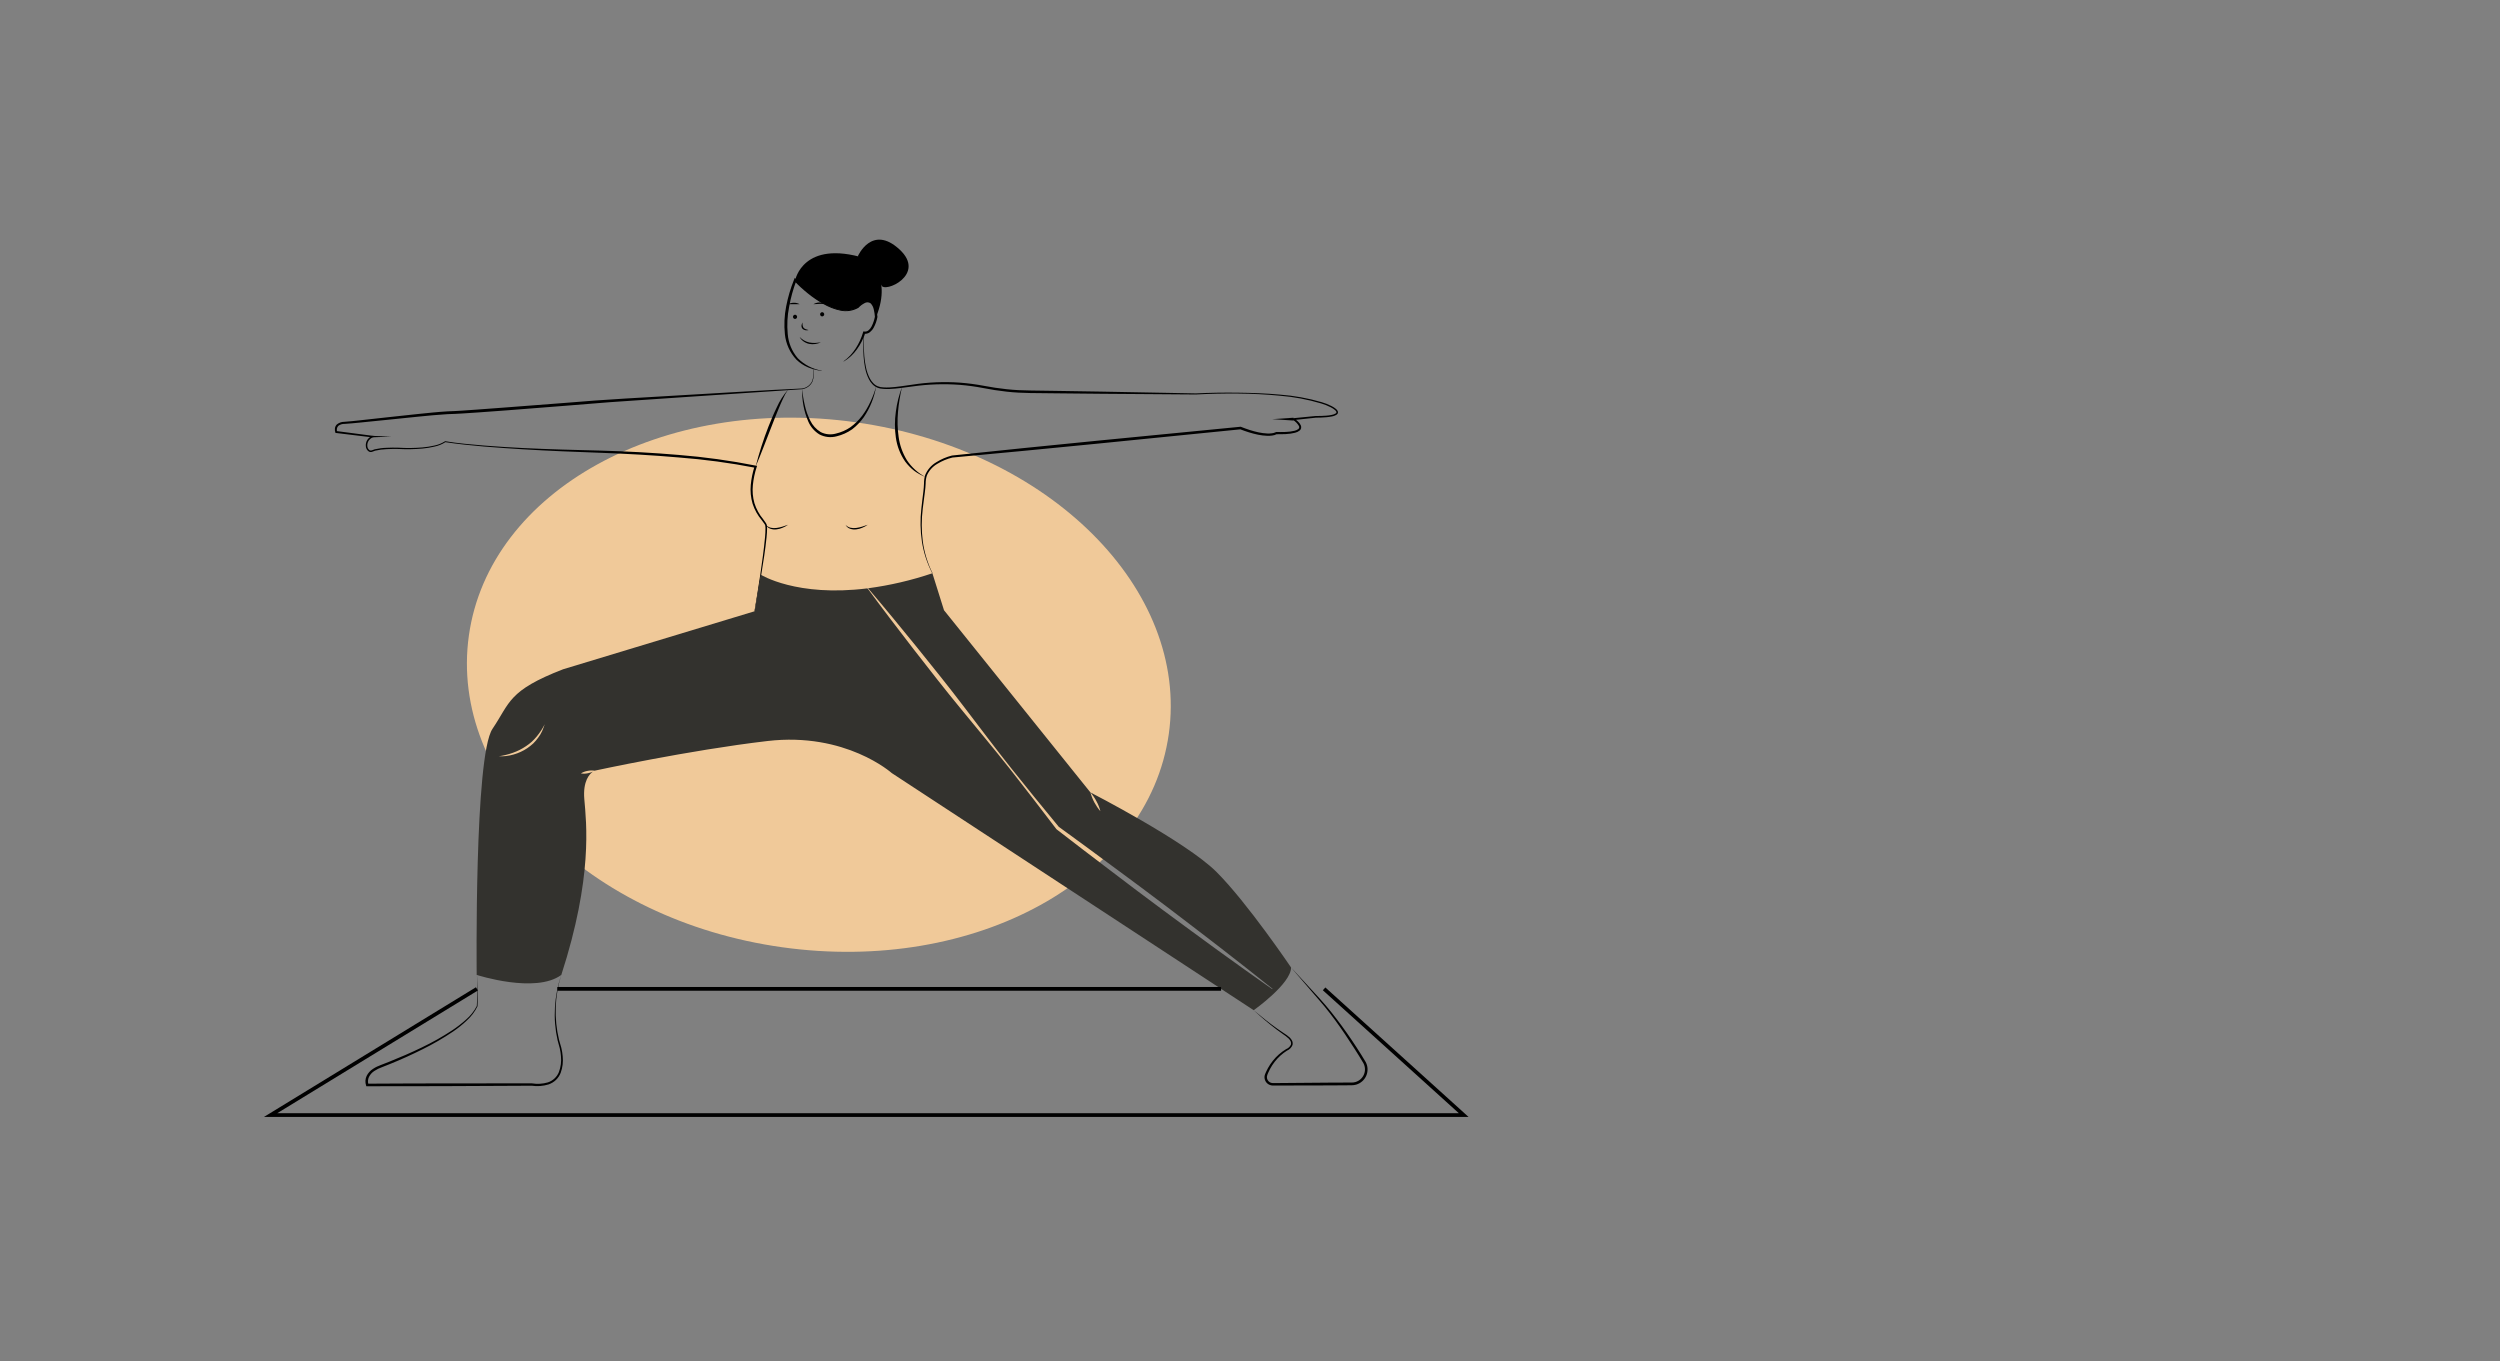<svg width="382" height="208" viewBox="0 0 382 208" fill="none" xmlns="http://www.w3.org/2000/svg">
<rect x="0" y="0" width="382" height="208" fill="#808080" stroke="none"/>
<ellipse cx="125.119" cy="104.629" rx="54" ry="40.5" transform="rotate(8.01 125.119 104.629)" fill="#F0C999"/>
<path d="M128.901 55.2C129.271 54.934 129.615 54.633 129.926 54.3C130.233 53.966 130.511 53.607 130.757 53.227C131.003 52.848 131.22 52.451 131.407 52.04C131.592 51.631 131.749 51.211 131.877 50.782L131.918 50.638L132.069 50.659C132.184 50.674 132.3 50.666 132.41 50.634C132.521 50.602 132.623 50.547 132.711 50.473C132.904 50.31 133.062 50.11 133.176 49.885C133.415 49.409 133.588 48.903 133.69 48.381L133.688 48.43C133.662 48.048 133.604 47.669 133.515 47.296C133.449 46.943 133.282 46.616 133.035 46.353C132.898 46.254 132.733 46.198 132.563 46.194C132.393 46.19 132.226 46.238 132.085 46.331C131.747 46.508 131.442 46.741 131.184 47.02L131.17 47.034L131.16 47.04C130.321 47.518 129.332 47.667 128.388 47.458C127.464 47.258 126.579 46.91 125.768 46.427C124.951 45.961 124.173 45.429 123.442 44.838C122.707 44.25 122.012 43.612 121.364 42.929L121.685 42.876C121.191 44.178 120.82 45.523 120.577 46.893C120.306 48.252 120.234 49.642 120.364 51.021C120.467 52.395 121.008 53.699 121.908 54.746C122.897 55.736 124.17 56.396 125.552 56.636L125.545 56.678C124.838 56.588 124.145 56.406 123.484 56.139C122.817 55.858 122.209 55.456 121.691 54.953C120.696 53.884 120.078 52.522 119.931 51.073C119.785 49.651 119.851 48.215 120.126 46.811C120.396 45.416 120.799 44.049 121.33 42.73L121.445 42.445L121.651 42.676C122.271 43.361 122.931 44.01 123.628 44.618C124.322 45.234 125.067 45.789 125.855 46.279C126.639 46.775 127.505 47.129 128.413 47.325C129.318 47.518 130.262 47.351 131.044 46.86L131.02 46.88C131.285 46.565 131.603 46.298 131.959 46.091C132.15 45.982 132.362 45.915 132.581 45.895C132.819 45.879 133.053 45.952 133.24 46.099C133.563 46.39 133.783 46.777 133.869 47.202C133.969 47.595 134.036 47.995 134.07 48.399L134.073 48.423L134.068 48.448C133.966 49.012 133.774 49.557 133.499 50.062C133.358 50.328 133.163 50.563 132.927 50.752C132.8 50.853 132.653 50.926 132.495 50.967C132.338 51.008 132.173 51.017 132.012 50.991L132.205 50.868C132.068 51.316 131.89 51.751 131.675 52.167C131.464 52.581 131.222 52.98 130.951 53.358C130.683 53.738 130.376 54.09 130.035 54.407C129.698 54.725 129.325 55.003 128.924 55.237L128.901 55.2Z" fill="black"/>
<path d="M121.482 48.737C121.566 48.734 121.646 48.699 121.705 48.639C121.764 48.578 121.797 48.497 121.797 48.413C121.797 48.329 121.764 48.248 121.705 48.188C121.646 48.127 121.566 48.092 121.482 48.089C121.397 48.092 121.317 48.127 121.258 48.188C121.2 48.248 121.167 48.329 121.167 48.413C121.167 48.497 121.2 48.578 121.258 48.639C121.317 48.699 121.397 48.734 121.482 48.737ZM125.627 48.348C125.712 48.346 125.792 48.31 125.85 48.25C125.909 48.189 125.942 48.108 125.942 48.024C125.942 47.94 125.909 47.86 125.85 47.799C125.792 47.739 125.712 47.703 125.627 47.7C125.543 47.703 125.463 47.739 125.404 47.799C125.345 47.86 125.312 47.94 125.312 48.024C125.312 48.108 125.345 48.189 125.404 48.25C125.463 48.31 125.543 48.346 125.627 48.348ZM122.186 51.485C122.584 51.914 123.106 52.211 123.68 52.334C123.965 52.388 124.255 52.411 124.545 52.4C124.842 52.384 125.138 52.351 125.432 52.301C125.294 52.363 125.152 52.415 125.008 52.469C124.86 52.501 124.713 52.547 124.56 52.566C124.253 52.611 123.94 52.604 123.635 52.545C123.329 52.478 123.04 52.35 122.785 52.169C122.531 51.994 122.325 51.759 122.186 51.485ZM120.422 46.484C120.554 46.407 120.699 46.35 120.849 46.318C120.998 46.282 121.15 46.264 121.303 46.263C121.612 46.255 121.918 46.331 122.186 46.484C122.03 46.49 121.885 46.478 121.738 46.479L121.305 46.479L120.87 46.482C120.723 46.483 120.577 46.489 120.422 46.484ZM124.298 46.484C124.426 46.4 124.566 46.336 124.715 46.295C124.862 46.251 125.015 46.225 125.168 46.218C125.324 46.212 125.48 46.229 125.631 46.268C125.782 46.308 125.923 46.382 126.041 46.484C125.896 46.46 125.75 46.442 125.604 46.432C125.46 46.431 125.319 46.427 125.177 46.434C125.034 46.437 124.891 46.451 124.745 46.458C124.599 46.467 124.452 46.48 124.298 46.484ZM122.655 49.269C122.619 49.405 122.612 49.548 122.633 49.688C122.654 49.827 122.704 49.961 122.778 50.082C122.872 50.179 122.987 50.254 123.113 50.302C123.251 50.353 123.399 50.386 123.554 50.435C123.477 50.455 123.397 50.462 123.316 50.475C123.235 50.475 123.153 50.469 123.07 50.462C122.894 50.436 122.732 50.35 122.612 50.22C122.555 50.151 122.513 50.07 122.489 49.984C122.465 49.897 122.459 49.807 122.471 49.718C122.489 49.554 122.553 49.398 122.655 49.269Z" fill="black"/>
<path d="M133.88 48.413C136.5 41.881 132.198 39.471 132.198 39.471C122.695 36.555 121.508 42.802 121.508 42.802C121.508 42.802 127.192 49.256 131.103 46.949C131.103 46.949 132.879 44.665 133.653 47.103L133.88 48.413ZM115.282 93.394C115.599 91.517 115.898 89.638 116.178 87.755C116.451 85.872 116.721 83.986 116.897 82.097C116.943 81.627 116.966 81.156 116.964 80.684C116.963 80.571 116.955 80.459 116.938 80.347C116.931 80.299 116.918 80.252 116.897 80.208C116.874 80.158 116.847 80.11 116.818 80.064C116.69 79.868 116.553 79.679 116.405 79.498C115.777 78.754 115.298 77.897 114.997 76.973C114.722 76.038 114.627 75.061 114.717 74.091C114.806 73.13 115.001 72.182 115.299 71.264L115.419 71.477C111.532 70.722 107.603 70.194 103.654 69.896C99.704 69.549 95.743 69.334 91.78 69.188C87.815 69.045 83.845 68.893 79.883 68.649C75.921 68.396 71.958 68.144 68.021 67.56L68.083 67.543C67.564 67.882 66.985 68.119 66.376 68.242C65.781 68.383 65.177 68.481 64.568 68.537C63.354 68.648 62.133 68.67 60.916 68.603C60.314 68.585 59.706 68.597 59.103 68.628C58.504 68.648 57.908 68.727 57.324 68.863C57.181 68.904 57.042 68.955 56.908 69.017C56.824 69.054 56.732 69.071 56.64 69.068C56.548 69.065 56.458 69.043 56.376 69.001C56.231 68.909 56.111 68.783 56.028 68.633C55.944 68.484 55.899 68.317 55.896 68.146C55.87 67.817 55.952 67.488 56.131 67.21C56.314 66.937 56.575 66.724 56.88 66.599L56.912 66.833L51.355 66.16L51.26 66.148L51.233 66.062C51.166 65.859 51.148 65.643 51.178 65.432C51.211 65.212 51.314 65.009 51.473 64.853C51.796 64.588 52.204 64.445 52.623 64.452C53.365 64.402 54.119 64.317 54.867 64.239L59.364 63.743L63.865 63.26C65.369 63.109 66.863 62.944 68.385 62.855C69.889 62.812 71.391 62.688 72.896 62.584L77.408 62.248L86.432 61.556C92.442 61.031 98.478 60.736 104.498 60.37C110.523 60.026 116.544 59.638 122.575 59.361L122.571 59.362C122.893 59.315 123.199 59.189 123.462 58.998C123.725 58.806 123.937 58.553 124.079 58.261C124.32 57.645 124.359 56.97 124.191 56.331L124.234 56.322C124.416 56.971 124.386 57.661 124.15 58.292C124.011 58.603 123.793 58.873 123.518 59.074C123.241 59.276 122.922 59.412 122.584 59.471L122.583 59.471L122.58 59.472L104.518 60.682L95.488 61.297C93.98 61.4 92.482 61.497 90.978 61.632L86.467 61.995L77.442 62.702L72.927 63.03C71.422 63.127 69.915 63.246 68.402 63.282C66.912 63.363 65.405 63.522 63.907 63.665L59.406 64.126L54.902 64.579C54.149 64.65 53.403 64.728 52.638 64.772C52.296 64.76 51.961 64.867 51.69 65.075C51.582 65.193 51.509 65.338 51.478 65.495C51.448 65.651 51.461 65.813 51.516 65.962L51.393 65.864L56.943 66.59L57.391 66.649L56.975 66.825C56.714 66.928 56.489 67.107 56.331 67.339C56.178 67.573 56.107 67.85 56.127 68.129C56.127 68.261 56.159 68.391 56.22 68.508C56.282 68.625 56.37 68.726 56.479 68.802C56.533 68.829 56.592 68.845 56.652 68.846C56.712 68.848 56.772 68.836 56.827 68.812C56.969 68.748 57.115 68.695 57.265 68.653C57.865 68.517 58.477 68.439 59.093 68.423C59.703 68.395 60.311 68.387 60.923 68.409C62.132 68.485 63.345 68.471 64.552 68.368C65.153 68.318 65.75 68.225 66.338 68.089C66.924 67.975 67.482 67.754 67.986 67.436L68.017 67.413L68.048 67.419C69.998 67.747 71.98 67.914 73.955 68.08C75.932 68.236 77.912 68.364 79.893 68.462C83.857 68.656 87.822 68.756 91.791 68.854C95.761 68.958 99.727 69.177 103.688 69.511C107.654 69.827 111.598 70.374 115.499 71.151L115.675 71.189L115.62 71.365C115.327 72.259 115.132 73.182 115.04 74.118C114.943 75.048 115.024 75.988 115.278 76.888C115.56 77.783 116.014 78.616 116.615 79.339C116.766 79.53 116.907 79.728 117.038 79.933C117.071 79.988 117.101 80.045 117.128 80.104C117.157 80.168 117.177 80.236 117.186 80.306C117.204 80.43 117.212 80.555 117.212 80.68C117.209 81.16 117.181 81.64 117.128 82.118C116.937 84.018 116.633 85.898 116.323 87.778C116.01 89.656 115.677 91.531 115.324 93.402L115.282 93.394ZM85.767 148.972C84.749 152.188 84.63 155.619 85.423 158.897L85.771 160.11C85.872 160.525 85.94 160.948 85.976 161.374C86.074 162.234 85.971 163.106 85.675 163.92C85.513 164.333 85.266 164.707 84.948 165.018C84.625 165.324 84.238 165.558 83.815 165.702C82.979 165.959 82.095 166.025 81.229 165.896L81.253 165.897L68.686 165.958C64.497 165.987 60.308 165.969 56.119 165.977L55.977 165.977L55.936 165.855C55.775 165.375 55.807 164.851 56.026 164.394C56.243 163.961 56.574 163.594 56.983 163.332C57.177 163.2 57.381 163.083 57.594 162.982C57.806 162.892 58.022 162.794 58.23 162.719L59.484 162.228C61.151 161.562 62.802 160.852 64.415 160.068C66.035 159.297 67.599 158.417 69.097 157.433C69.842 156.939 70.549 156.391 71.213 155.794C71.888 155.211 72.445 154.507 72.857 153.718L72.852 153.738C72.903 152.944 72.938 152.15 72.956 151.353C72.963 150.956 72.965 150.558 72.957 150.16C72.955 149.762 72.921 149.365 72.855 148.972C72.93 149.364 72.974 149.76 72.985 150.159C73.003 150.557 73.01 150.955 73.013 151.354C73.014 152.151 72.998 152.948 72.966 153.744L72.966 153.754L72.961 153.764C72.56 154.579 72.009 155.311 71.336 155.923C70.68 156.545 69.975 157.113 69.228 157.622C67.733 158.633 66.17 159.54 64.55 160.338C62.938 161.145 61.295 161.889 59.623 162.568L58.366 163.067C57.955 163.211 57.563 163.405 57.2 163.643C56.849 163.868 56.565 164.183 56.378 164.555C56.207 164.916 56.179 165.327 56.3 165.708L56.118 165.586C60.307 165.572 64.496 165.533 68.685 165.54L81.252 165.536H81.263L81.275 165.537C82.086 165.67 82.917 165.621 83.706 165.392C84.089 165.269 84.439 165.063 84.732 164.789C85.025 164.516 85.254 164.181 85.401 163.809C85.69 163.038 85.797 162.212 85.714 161.394C85.685 160.981 85.624 160.571 85.531 160.168L85.2 158.951C84.828 157.299 84.692 155.604 84.796 153.915C84.892 152.231 85.219 150.568 85.767 148.972ZM197.275 147.831L200.839 151.703C201.43 152.35 202.033 152.99 202.599 153.664C203.167 154.335 203.717 155.021 204.249 155.721C205.313 157.12 206.322 158.557 207.277 160.032C207.754 160.775 208.223 161.5 208.676 162.275C208.846 162.591 208.943 162.941 208.96 163.299C208.977 163.657 208.914 164.015 208.775 164.345C208.636 164.676 208.425 164.972 208.157 165.212C207.889 165.452 207.57 165.63 207.225 165.732C207.108 165.759 206.99 165.785 206.872 165.805L206.515 165.828L205.856 165.834L203.217 165.852L197.94 165.864L195.301 165.87L194.642 165.872C194.391 165.888 194.139 165.84 193.912 165.732C193.682 165.614 193.493 165.43 193.37 165.204C193.247 164.978 193.194 164.72 193.22 164.464C193.236 164.339 193.268 164.217 193.317 164.101C193.36 163.998 193.402 163.894 193.45 163.793C193.541 163.589 193.644 163.39 193.75 163.194C193.968 162.803 194.218 162.431 194.497 162.081C195.056 161.381 195.734 160.784 196.5 160.316L196.508 160.312L196.519 160.306C196.847 160.18 197.112 159.932 197.258 159.614C197.3 159.455 197.288 159.287 197.224 159.135C197.181 159.06 197.142 158.982 197.092 158.909L196.919 158.7C196.644 158.443 196.346 158.211 196.03 158.007C195.712 157.788 195.402 157.56 195.094 157.329C193.866 156.399 192.692 155.406 191.565 154.363C192.738 155.354 193.937 156.315 195.187 157.202C195.501 157.423 195.816 157.64 196.138 157.848C196.474 158.049 196.789 158.283 197.08 158.545L197.278 158.775C197.337 158.859 197.388 158.952 197.439 159.042C197.529 159.244 197.548 159.471 197.493 159.685C197.413 159.88 197.295 160.056 197.146 160.205C196.996 160.354 196.819 160.471 196.623 160.551L196.642 160.541C195.913 161.005 195.272 161.591 194.746 162.274C194.484 162.615 194.252 162.976 194.05 163.355C193.951 163.545 193.856 163.737 193.772 163.934C193.729 164.032 193.69 164.132 193.65 164.232C193.616 164.318 193.593 164.409 193.583 164.502C193.567 164.684 193.606 164.867 193.694 165.027C193.783 165.187 193.918 165.317 194.082 165.4C194.255 165.48 194.445 165.513 194.635 165.496L195.295 165.49L197.935 165.468L203.216 165.424L205.856 165.414L206.516 165.413L206.818 165.395L207.111 165.336C207.399 165.252 207.665 165.105 207.89 164.905C208.114 164.706 208.291 164.46 208.408 164.184C208.525 163.909 208.578 163.611 208.565 163.312C208.552 163.014 208.473 162.722 208.332 162.457C207.906 161.718 207.428 160.967 206.962 160.233C206.017 158.762 205.054 157.301 204.016 155.893C203.498 155.188 202.964 154.496 202.413 153.817C201.861 153.14 201.277 152.488 200.707 151.82L197.275 147.831ZM132.063 50.826C131.968 52.019 131.969 53.217 132.066 54.409C132.114 55.003 132.202 55.593 132.33 56.175C132.449 56.755 132.648 57.316 132.923 57.842C133.057 58.1 133.229 58.338 133.432 58.547C133.628 58.757 133.868 58.921 134.134 59.029C134.266 59.083 134.403 59.123 134.543 59.149C134.688 59.168 134.836 59.179 134.983 59.195C135.13 59.21 135.278 59.216 135.426 59.212C135.574 59.211 135.722 59.22 135.871 59.206C137.062 59.144 138.25 58.932 139.445 58.77C141.839 58.397 144.268 58.296 146.685 58.468C147.893 58.561 149.095 58.719 150.285 58.943C151.464 59.169 152.65 59.351 153.843 59.474C155.035 59.599 156.233 59.663 157.432 59.667L161.046 59.721L168.273 59.838L182.727 60.111L182.721 60.111C184.868 60.005 187.015 59.972 189.162 60C191.309 60.029 193.457 60.101 195.597 60.3C197.745 60.461 199.87 60.846 201.937 61.448C202.459 61.598 202.965 61.797 203.449 62.042C203.697 62.165 203.931 62.316 204.144 62.493C204.263 62.59 204.357 62.714 204.417 62.854C204.451 62.941 204.453 63.036 204.423 63.124C204.392 63.206 204.339 63.278 204.271 63.333C204.031 63.492 203.76 63.597 203.475 63.64C203.207 63.693 202.937 63.731 202.665 63.753C202.125 63.802 201.586 63.817 201.047 63.821L201.06 63.821L197.659 64.186L197.722 63.922C197.928 64.056 198.121 64.208 198.3 64.376C198.493 64.546 198.649 64.753 198.76 64.985C198.82 65.12 198.839 65.27 198.813 65.416C198.781 65.565 198.698 65.697 198.58 65.792C198.375 65.953 198.138 66.066 197.884 66.125C197.414 66.243 196.934 66.311 196.449 66.33C195.967 66.359 195.499 66.345 195.024 66.352L195.125 66.32C194.893 66.447 194.639 66.527 194.376 66.555C194.132 66.588 193.887 66.6 193.642 66.592C193.16 66.575 192.68 66.517 192.208 66.419C191.739 66.321 191.277 66.2 190.822 66.058C190.367 65.917 189.921 65.754 189.476 65.586L189.568 65.599L167.544 67.805L156.529 68.88L145.511 69.915L145.529 69.912C144.716 70.11 143.939 70.434 143.226 70.871C142.507 71.283 141.942 71.916 141.618 72.676C141.496 73.069 141.436 73.478 141.439 73.89C141.426 74.32 141.376 74.745 141.324 75.167C141.219 76.012 141.093 76.85 141 77.691C140.789 79.37 140.791 81.069 141.006 82.747C141.238 84.427 141.74 86.059 142.49 87.582L142.451 87.602C141.669 86.084 141.135 84.452 140.87 82.767C140.617 81.079 140.589 79.365 140.786 77.669C140.871 76.822 140.989 75.98 141.086 75.139C141.133 74.719 141.178 74.299 141.187 73.881C141.18 73.443 141.241 73.006 141.368 72.587C141.705 71.767 142.303 71.079 143.07 70.628C143.807 70.165 144.614 69.82 145.46 69.606L145.467 69.604L145.479 69.603L156.487 68.46L167.499 67.358L189.529 65.21L189.576 65.205L189.621 65.223C190.058 65.389 190.494 65.554 190.938 65.696C191.381 65.838 191.83 65.961 192.283 66.06C192.733 66.158 193.191 66.218 193.651 66.239C193.877 66.249 194.103 66.239 194.327 66.211C194.534 66.19 194.736 66.134 194.923 66.044L194.979 66.012L195.024 66.012C195.494 66.009 195.971 66.027 196.432 66.003C196.893 65.99 197.351 65.93 197.8 65.823C198.008 65.778 198.205 65.689 198.376 65.562C198.446 65.51 198.495 65.435 198.515 65.35C198.534 65.264 198.521 65.175 198.48 65.099C198.26 64.715 197.945 64.394 197.566 64.164L197.24 63.939L197.629 63.901L201.033 63.566L201.04 63.566H201.047C201.581 63.566 202.115 63.556 202.644 63.514C202.907 63.495 203.169 63.46 203.428 63.411C203.675 63.375 203.912 63.289 204.123 63.157C204.161 63.134 204.19 63.099 204.205 63.057C204.219 63.015 204.218 62.969 204.202 62.928C204.154 62.824 204.083 62.732 203.994 62.66C203.796 62.494 203.578 62.351 203.347 62.236C202.875 61.993 202.382 61.795 201.873 61.646C199.823 61.034 197.714 60.638 195.581 60.465C193.449 60.257 191.305 60.155 189.161 60.135C187.017 60.117 184.871 60.16 182.731 60.277L182.728 60.277L182.725 60.277L168.269 60.17L161.041 60.097C158.637 60.047 156.217 60.125 153.803 59.844C152.6 59.713 151.403 59.524 150.217 59.291C149.041 59.064 147.853 58.902 146.659 58.805C144.265 58.626 141.859 58.706 139.482 59.043C138.289 59.191 137.098 59.391 135.88 59.44C135.728 59.453 135.575 59.441 135.422 59.441C135.269 59.443 135.116 59.435 134.964 59.418C134.811 59.4 134.659 59.387 134.505 59.364C134.35 59.334 134.198 59.288 134.052 59.226C133.759 59.104 133.498 58.92 133.286 58.686C133.075 58.46 132.897 58.205 132.76 57.928C132.488 57.383 132.295 56.804 132.184 56.207C132.067 55.616 131.989 55.018 131.952 54.417C131.878 53.219 131.901 52.017 132.02 50.822L132.063 50.826Z" fill="black"/>
<path d="M122.575 59.418C122.642 60.256 122.774 61.089 122.968 61.907C123.145 62.721 123.425 63.51 123.8 64.254C124.15 64.986 124.708 65.6 125.404 66.022C126.122 66.385 126.952 66.467 127.728 66.251C128.527 66.064 129.285 65.731 129.963 65.269C130.628 64.777 131.22 64.195 131.725 63.541C132.225 62.872 132.653 62.151 132.999 61.391C133.362 60.632 133.656 59.841 133.877 59.029C133.596 60.714 132.954 62.319 131.995 63.736C131.497 64.445 130.893 65.074 130.203 65.601C129.485 66.105 128.677 66.469 127.822 66.672C126.944 66.906 126.009 66.801 125.205 66.378C124.447 65.908 123.852 65.218 123.502 64.401C122.83 62.827 122.513 61.126 122.575 59.418ZM137.831 59.132C137.679 59.764 137.547 60.397 137.452 61.036C137.345 61.672 137.263 62.312 137.215 62.952C137.099 64.227 137.132 65.511 137.314 66.778C137.485 68.038 137.917 69.248 138.584 70.333C139.298 71.405 140.27 72.282 141.412 72.885C140.798 72.647 140.22 72.329 139.69 71.939C139.167 71.53 138.702 71.052 138.308 70.519C137.551 69.421 137.063 68.163 136.884 66.844C136.697 65.542 136.697 64.22 136.884 62.918C137.049 61.623 137.367 60.353 137.831 59.132ZM115.457 71.315C115.981 69.239 116.634 67.198 117.413 65.202C117.808 64.207 118.212 63.214 118.689 62.25C119.125 61.264 119.708 60.35 120.42 59.538C120.114 59.974 119.853 60.44 119.641 60.929C119.407 61.406 119.208 61.9 118.999 62.389C118.589 63.37 118.204 64.365 117.818 65.358L116.659 68.341C116.273 69.336 115.873 70.328 115.457 71.315ZM161.757 126.324C161.764 126.327 161.772 126.335 161.779 126.338C161.786 126.349 161.797 126.36 161.804 126.371L161.757 126.324Z" fill="black"/>
<path d="M185.856 133.21C181.163 128.548 166.614 121.081 166.614 121.081C166.978 121.493 167.29 121.948 167.541 122.436C167.806 122.916 168.007 123.428 168.142 123.959C167.423 123.125 166.9 122.142 166.614 121.081L144.243 93.243L142.47 87.594C139.278 88.674 135.987 89.443 132.644 89.888C135.168 92.85 137.63 95.855 140.081 98.874C142.525 101.901 144.969 104.935 147.325 108.038C149.691 111.131 152.021 114.248 154.443 117.301C156.861 120.335 159.307 123.347 161.782 126.337C164.54 128.337 167.287 130.352 170.021 132.384C172.769 134.409 175.513 136.441 178.235 138.506C180.961 140.561 183.658 142.659 186.369 144.735C189.062 146.833 191.758 148.927 194.422 151.069C194.425 151.072 194.428 151.076 194.431 151.08C194.433 151.084 194.434 151.089 194.434 151.094C194.435 151.098 194.434 151.103 194.433 151.108C194.431 151.112 194.428 151.116 194.425 151.12C194.42 151.127 194.412 151.132 194.403 151.133C194.394 151.134 194.385 151.132 194.378 151.127C191.575 149.171 188.805 147.172 186.035 145.176C183.28 143.154 180.51 141.154 177.774 139.115C175.026 137.086 172.307 135.021 169.589 132.952C166.867 130.89 164.156 128.815 161.455 126.727L161.448 126.72C161.433 126.708 161.419 126.695 161.408 126.68C159.052 123.58 156.673 120.499 154.271 117.435C151.857 114.38 149.351 111.393 146.881 108.381C144.405 105.379 142.012 102.305 139.623 99.231C137.242 96.15 134.875 93.057 132.571 89.918C132.568 89.915 132.566 89.913 132.565 89.909C132.563 89.906 132.563 89.903 132.563 89.899C121.715 91.269 116.245 87.812 116.245 87.812L115.304 93.4L86.049 102.262C77.604 105.529 77.956 107.368 75.256 111.36C72.457 115.505 72.838 148.971 72.838 148.971H72.856C72.856 148.971 81.832 151.877 85.763 148.971C85.745 149.04 85.723 149.109 85.697 149.178L85.767 148.971C90.621 133.994 89.592 125.715 89.284 122.12C89.042 119.326 90.097 118.251 90.599 117.905C90.356 118.014 90.102 118.096 89.841 118.149C89.486 118.229 89.119 118.238 88.76 118.179C89.068 117.986 89.41 117.855 89.768 117.792C90.123 117.715 90.49 117.705 90.849 117.763C90.849 117.763 105.291 114.627 117.26 113.229C129.226 111.826 136.264 118.128 136.264 118.128L191.564 154.361C191.564 154.361 197.276 150.319 197.276 147.831C197.276 147.831 190.549 137.876 185.856 133.21ZM83.045 111.2C82.987 111.381 82.915 111.558 82.829 111.728L82.558 112.238C82.46 112.403 82.353 112.563 82.235 112.715C82.01 113.029 81.759 113.324 81.484 113.596C81.198 113.859 80.893 114.101 80.572 114.321C79.928 114.752 79.219 115.079 78.473 115.29C77.734 115.506 76.963 115.597 76.194 115.56C76.941 115.457 77.675 115.276 78.385 115.021C79.086 114.772 79.752 114.436 80.367 114.019C80.676 113.816 80.97 113.591 81.246 113.345C81.518 113.094 81.772 112.825 82.008 112.54C82.486 111.961 82.898 111.331 83.235 110.661C83.177 110.839 83.111 111.021 83.045 111.2Z" fill="#33322E"/>
<path d="M186.58 151.098H85.164" stroke="black" stroke-width="0.574" stroke-miterlimit="10"/>
<path d="M202.323 151.098L223.652 170.382H41.348L72.873 151.098" stroke="black" stroke-width="0.574" stroke-miterlimit="10"/>
<path d="M131.074 39.159C131.074 39.159 133.216 34.222 137.439 38.11C141.663 41.998 134.992 44.895 134.666 43.554" fill="black"/>
<path d="M56.926 66.603L59.82 66.712L56.926 66.82V66.603Z" fill="black"/>
<path d="M197.644 64.26L194.398 64.044L197.644 63.828V64.26Z" fill="black"/>
<path d="M117.023 80.18C117.118 80.299 117.236 80.398 117.37 80.471C117.496 80.549 117.634 80.605 117.779 80.638C118.068 80.703 118.367 80.714 118.66 80.67C118.96 80.63 119.256 80.564 119.544 80.475C119.838 80.388 120.123 80.276 120.422 80.18C120.294 80.268 120.158 80.344 120.025 80.428C119.888 80.504 119.743 80.563 119.601 80.631C119.455 80.692 119.307 80.746 119.155 80.791C119.001 80.831 118.844 80.862 118.687 80.885C118.365 80.932 118.036 80.902 117.729 80.796C117.575 80.746 117.433 80.666 117.312 80.56C117.191 80.454 117.093 80.325 117.023 80.18ZM129.199 80.18C129.295 80.299 129.412 80.398 129.546 80.471C129.672 80.549 129.81 80.605 129.955 80.638C130.244 80.703 130.543 80.714 130.836 80.67C131.136 80.63 131.432 80.564 131.72 80.475C132.014 80.388 132.299 80.276 132.598 80.18C132.47 80.268 132.334 80.344 132.201 80.428C132.064 80.504 131.919 80.563 131.777 80.631C131.631 80.692 131.483 80.746 131.331 80.791C131.177 80.831 131.02 80.862 130.863 80.885C130.541 80.932 130.212 80.902 129.905 80.796C129.751 80.746 129.609 80.666 129.488 80.56C129.367 80.454 129.269 80.325 129.199 80.18Z" fill="black"/>
<path d="M90.84 117.768C90.766 117.817 90.689 117.861 90.609 117.899C90.681 117.847 90.759 117.803 90.84 117.768ZM132.625 89.871C132.628 89.878 132.636 89.882 132.643 89.889C132.616 89.894 132.59 89.898 132.562 89.9C132.561 89.894 132.562 89.887 132.564 89.881C132.567 89.875 132.571 89.87 132.577 89.867C132.584 89.862 132.593 89.859 132.602 89.859C132.611 89.86 132.619 89.864 132.625 89.871ZM161.806 126.371L161.759 126.323C161.766 126.327 161.773 126.334 161.781 126.338C161.788 126.349 161.799 126.36 161.806 126.371Z" fill="white"/>
</svg>
